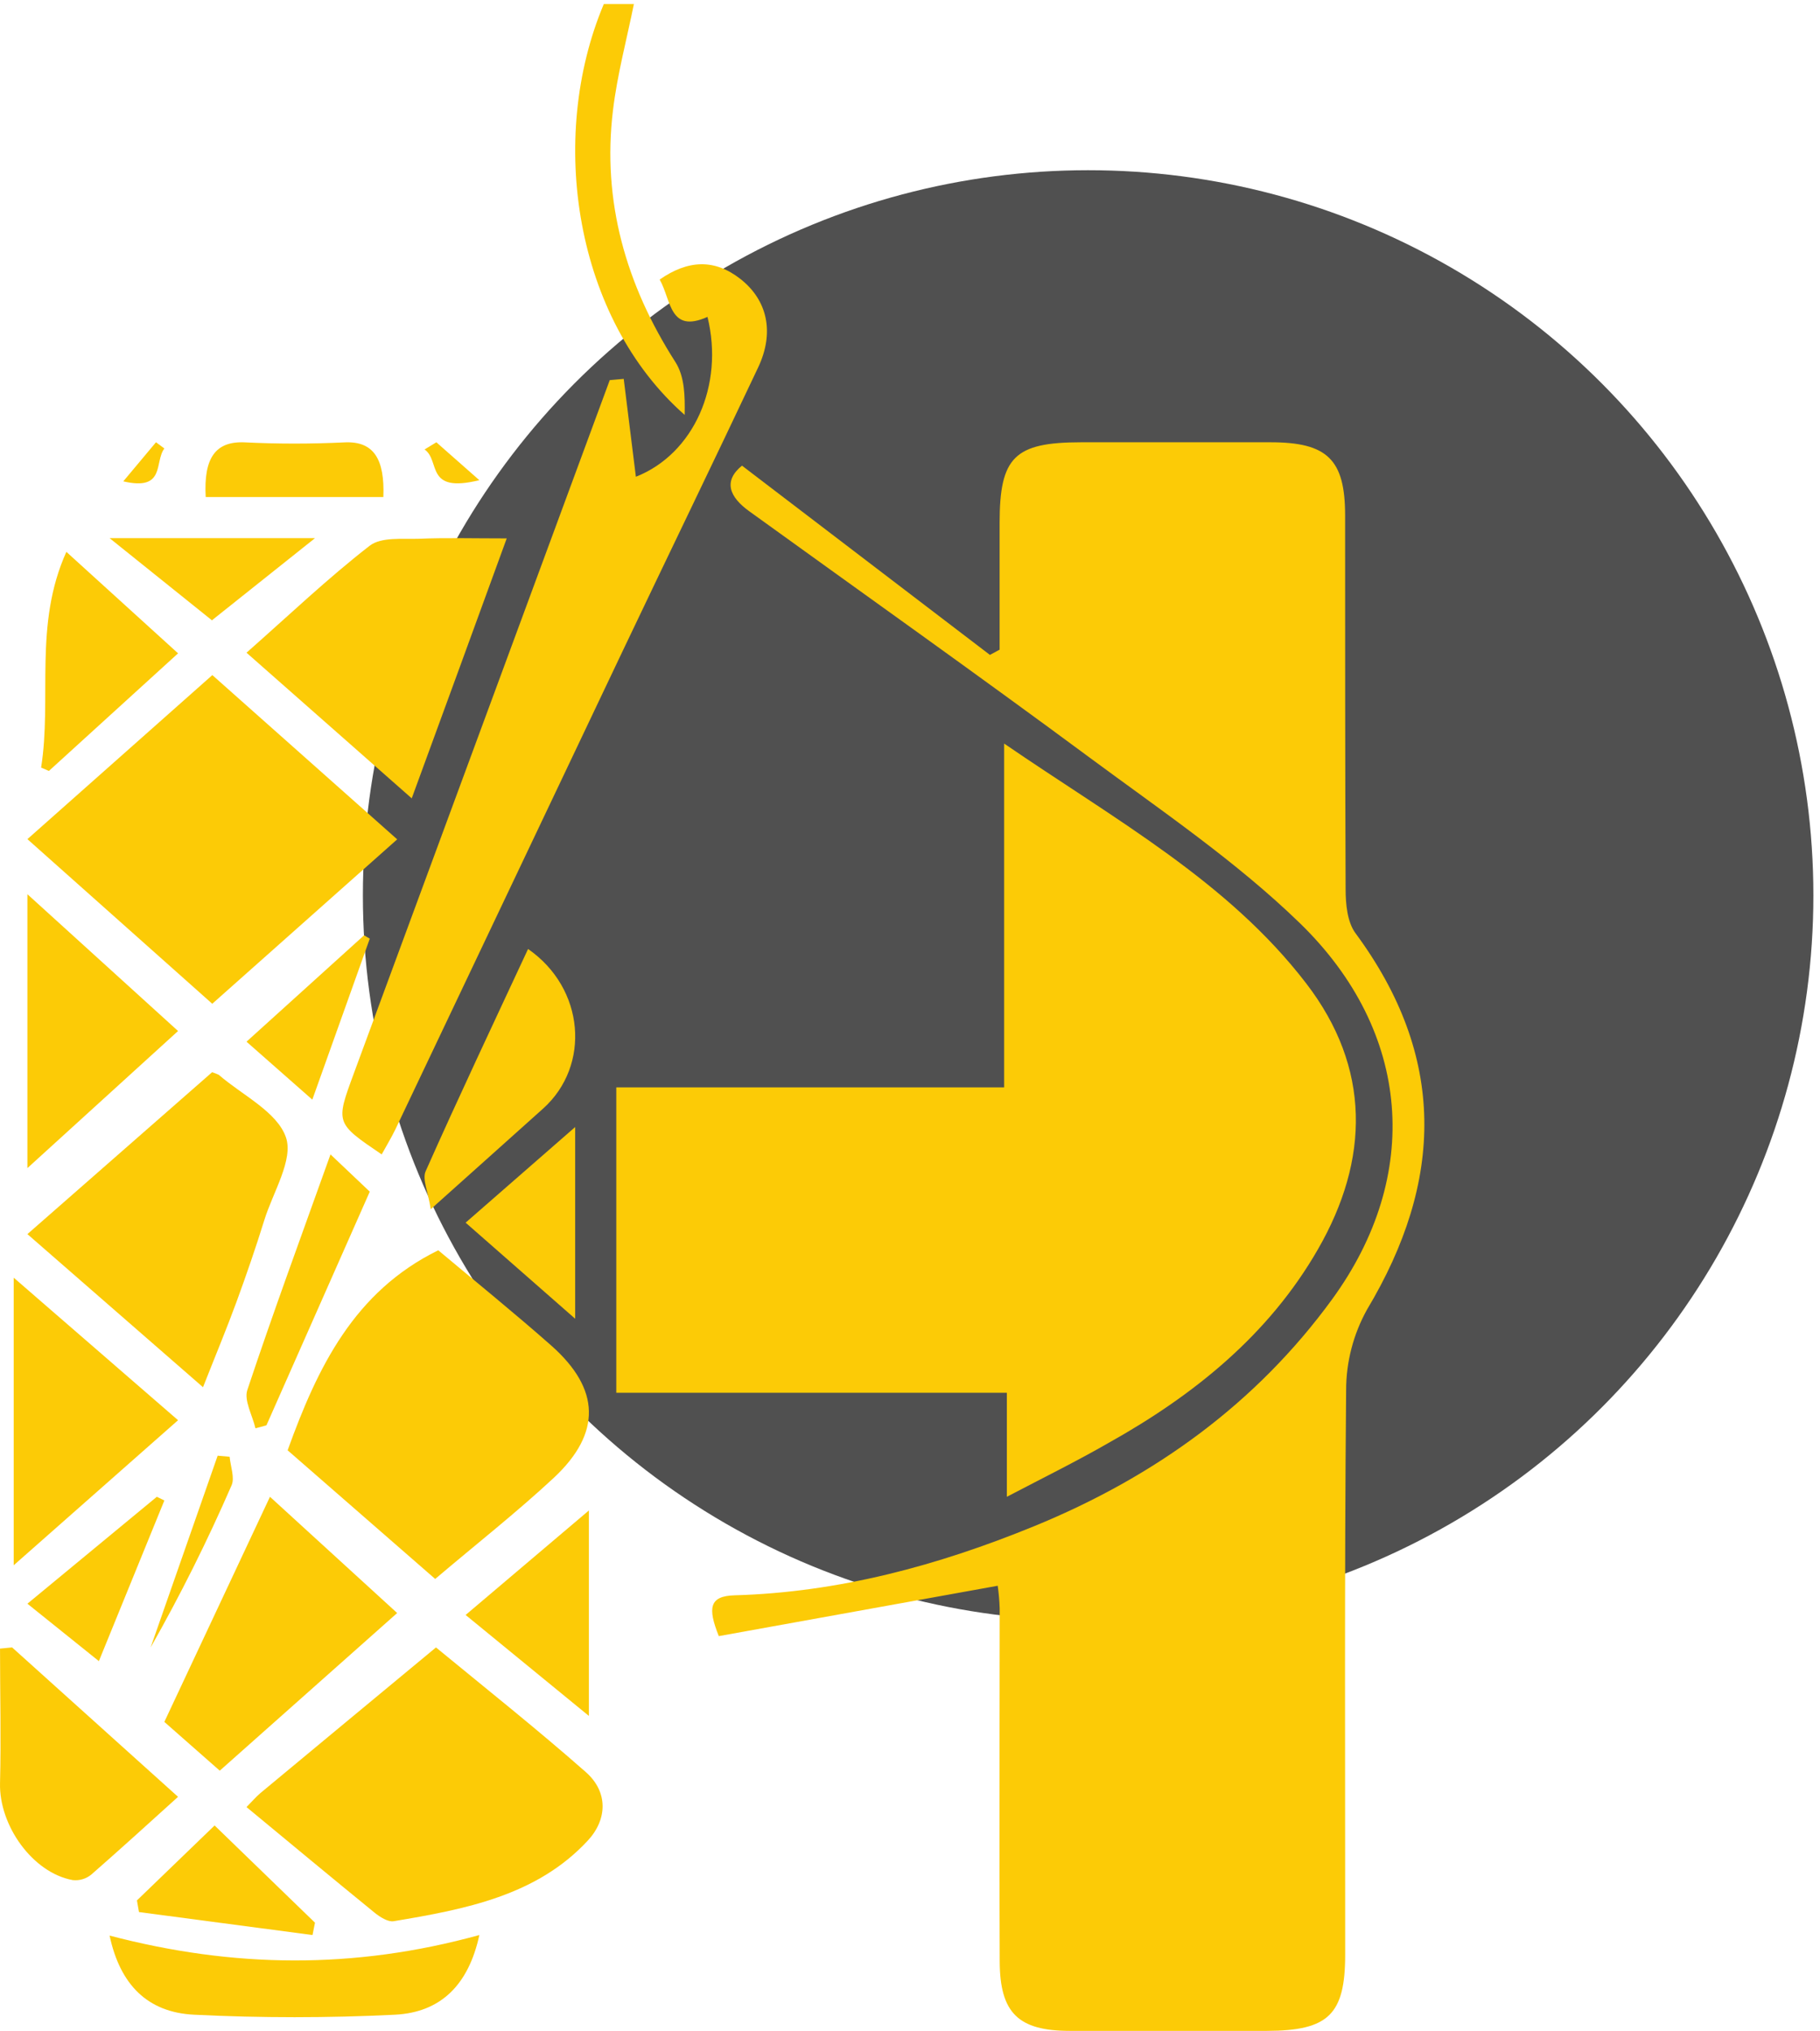 <svg width="138" height="154" viewBox="0 0 138 154" fill="none" xmlns="http://www.w3.org/2000/svg">
<circle cx="82.507" cy="67.898" r="54.991" fill="#505050"/>
<path d="M48.064 0.307C47.522 2.991 46.804 5.653 46.479 8.36C45.646 15.255 47.454 21.589 51.218 27.464C51.919 28.567 51.942 30.061 51.914 31.461C43.61 24.163 41.477 10.531 45.783 0.307H48.064Z" fill="#FCCB06"/>
<path d="M75.651 120.246L54.503 124.065C53.651 121.937 53.779 121.026 55.686 120.971C63.615 120.742 71.106 118.718 78.405 115.733C87.539 111.995 95.252 106.43 101.019 98.507C107.814 89.166 107.062 78.264 98.564 70.003C93.742 65.321 88.058 61.469 82.629 57.453C74.092 51.134 65.423 44.99 56.814 38.77C55.299 37.679 54.824 36.478 56.261 35.31L75.06 49.661L75.795 49.263C75.795 46.06 75.795 42.857 75.795 39.648C75.795 34.656 76.928 33.543 81.96 33.537C86.748 33.537 91.542 33.537 96.335 33.537C100.654 33.537 101.986 34.852 101.992 39.065C101.992 48.52 101.992 57.971 102.03 67.438C102.03 68.529 102.152 69.915 102.777 70.761C109.688 80.113 109.495 89.548 103.65 99.309C102.611 101.183 102.067 103.285 102.069 105.42C101.936 119.684 102.003 133.947 101.997 148.21C101.997 152.761 100.731 153.988 96.059 153.999C91.083 153.999 86.107 153.999 81.131 153.999C77.205 153.999 75.817 152.641 75.801 148.723C75.762 139.812 75.801 130.908 75.801 121.986C75.782 121.404 75.732 120.823 75.651 120.246Z" fill="#FCCB06"/>
<path d="M76.344 113.499V105.614H46.73V82.453H76.139V56.384C84.595 62.184 93.118 66.845 99.044 74.573C103.954 80.966 103.855 87.915 99.937 94.722C96.219 101.203 90.538 105.794 84.034 109.426C81.687 110.777 79.251 111.98 76.344 113.499Z" fill="#FCCB06"/>
<path d="M47.293 28.73L48.215 36.152C52.602 34.422 54.922 29.215 53.645 24.03C50.743 25.325 50.902 22.741 50.019 21.198C52.158 19.71 54.171 19.611 56.135 21.148C58.202 22.768 58.729 25.215 57.495 27.843C54.094 35.05 50.611 42.219 47.189 49.415C41.448 61.493 35.713 73.565 29.983 85.632C29.67 86.282 29.292 86.894 28.941 87.538C25.436 85.158 25.441 85.164 26.823 81.411C33.296 63.886 39.766 46.357 46.234 28.824L47.293 28.73Z" fill="#FCCB06"/>
<path d="M16.095 76.115L2.078 63.631L16.1 51.191L30.117 63.647L16.095 76.115Z" fill="#FCCB06"/>
<path d="M18.691 137.028C19.121 136.595 19.405 136.257 19.74 135.971C24.129 132.32 28.53 128.68 33.058 124.923C36.912 128.093 40.755 131.147 44.413 134.37C46.137 135.887 46.048 137.979 44.564 139.575C40.699 143.744 35.273 144.78 29.851 145.683C29.422 145.757 28.814 145.366 28.418 145.049C25.194 142.423 21.988 139.755 18.691 137.028Z" fill="#FCCB06"/>
<path d="M32.998 119.73L21.809 109.974C24.08 103.672 26.856 97.938 33.231 94.807C36.035 97.165 38.978 99.54 41.805 102.037C45.514 105.324 45.625 108.656 42.005 112.049C39.178 114.68 36.124 117.077 32.998 119.73Z" fill="#FCCB06"/>
<path d="M16.081 81.307C16.255 81.359 16.425 81.425 16.589 81.503C18.375 83.05 21.007 84.302 21.679 86.237C22.269 87.936 20.696 90.407 20.041 92.522C19.385 94.637 18.686 96.659 17.938 98.704C17.19 100.748 16.354 102.748 15.393 105.191L2.078 93.582L16.081 81.307Z" fill="#FCCB06"/>
<path d="M38.422 40.826C35.921 47.672 33.673 53.862 31.219 60.538L18.691 49.494C21.921 46.644 24.85 43.852 28.026 41.386C28.902 40.704 30.512 40.895 31.789 40.853C33.789 40.768 35.794 40.826 38.422 40.826Z" fill="#FCCB06"/>
<path d="M20.47 113.499C23.83 116.564 26.879 119.355 30.115 122.314C25.596 126.336 21.202 130.241 16.663 134.268L12.461 130.569C15.115 124.909 17.701 119.392 20.47 113.499Z" fill="#FCCB06"/>
<path d="M1.039 118.693V96.885L13.501 107.693L1.039 118.693Z" fill="#FCCB06"/>
<path d="M0.919 124.923L13.5 136.251C11.186 138.348 9.054 140.281 6.922 142.148C6.524 142.472 6.018 142.621 5.514 142.565C2.481 142.016 -0.078 138.431 0.002 135.213C0.087 131.814 0.002 128.415 0.002 125.011L0.919 124.923Z" fill="#FCCB06"/>
<path d="M36.347 146.73C35.54 150.454 33.474 152.599 29.933 152.774C24.872 153.024 19.8 153.024 14.739 152.774C11.204 152.61 9.105 150.511 8.309 146.772C17.651 149.23 26.821 149.359 36.347 146.73Z" fill="#FCCB06"/>
<path d="M2.078 67.807L13.501 78.18L2.078 88.576V67.807Z" fill="#FCCB06"/>
<path d="M5.032 41.846L13.502 49.542L3.707 58.461L3.117 58.204C3.954 52.926 2.538 47.381 5.032 41.846Z" fill="#FCCB06"/>
<path d="M40.04 71.961C44.339 74.939 44.81 80.799 41.182 84.061C38.559 86.419 35.929 88.765 32.662 91.692C32.456 90.365 32.007 89.414 32.273 88.816C34.786 83.162 37.427 77.576 40.04 71.961Z" fill="#FCCB06"/>
<path d="M35.305 122.461L44.651 114.538V130.115L35.305 122.461Z" fill="#FCCB06"/>
<path d="M25.06 87.538L28.038 90.362L20.202 108.081L19.369 108.307C19.143 107.33 18.489 106.189 18.753 105.404C20.713 99.513 22.858 93.695 25.06 87.538Z" fill="#FCCB06"/>
<path d="M35.305 92.713L43.612 85.461V99.999L35.305 92.713Z" fill="#FCCB06"/>
<path d="M16.272 138.423L23.883 145.795L23.697 146.731L10.538 144.99L10.383 144.106L16.272 138.423Z" fill="#FCCB06"/>
<path d="M23.886 40.807L16.069 47.037L8.309 40.807H23.886Z" fill="#FCCB06"/>
<path d="M2.078 121.607L11.891 113.499L12.463 113.778C10.844 117.742 9.23 121.712 7.497 125.961L2.078 121.607Z" fill="#FCCB06"/>
<path d="M29.068 37.691H15.597C15.435 34.771 16.302 33.43 18.583 33.544C21.119 33.67 23.623 33.664 26.138 33.544C28.343 33.444 29.18 34.817 29.068 37.691Z" fill="#FCCB06"/>
<path d="M28.038 71.179L23.681 83.385L18.691 78.99L27.606 70.923L28.038 71.179Z" fill="#FCCB06"/>
<path d="M17.412 110.464C17.476 111.195 17.815 112.063 17.557 112.635C15.726 116.847 13.677 120.949 11.422 124.922L16.503 110.384L17.412 110.464Z" fill="#FCCB06"/>
<path d="M33.085 33.537L36.345 36.411C32.191 37.432 33.424 34.934 32.191 34.083L33.085 33.537Z" fill="#FCCB06"/>
<path d="M12.463 34.006C11.688 35.033 12.578 37.253 9.348 36.5L11.826 33.537L12.463 34.006Z" fill="#FCCB06"/>
</svg>
